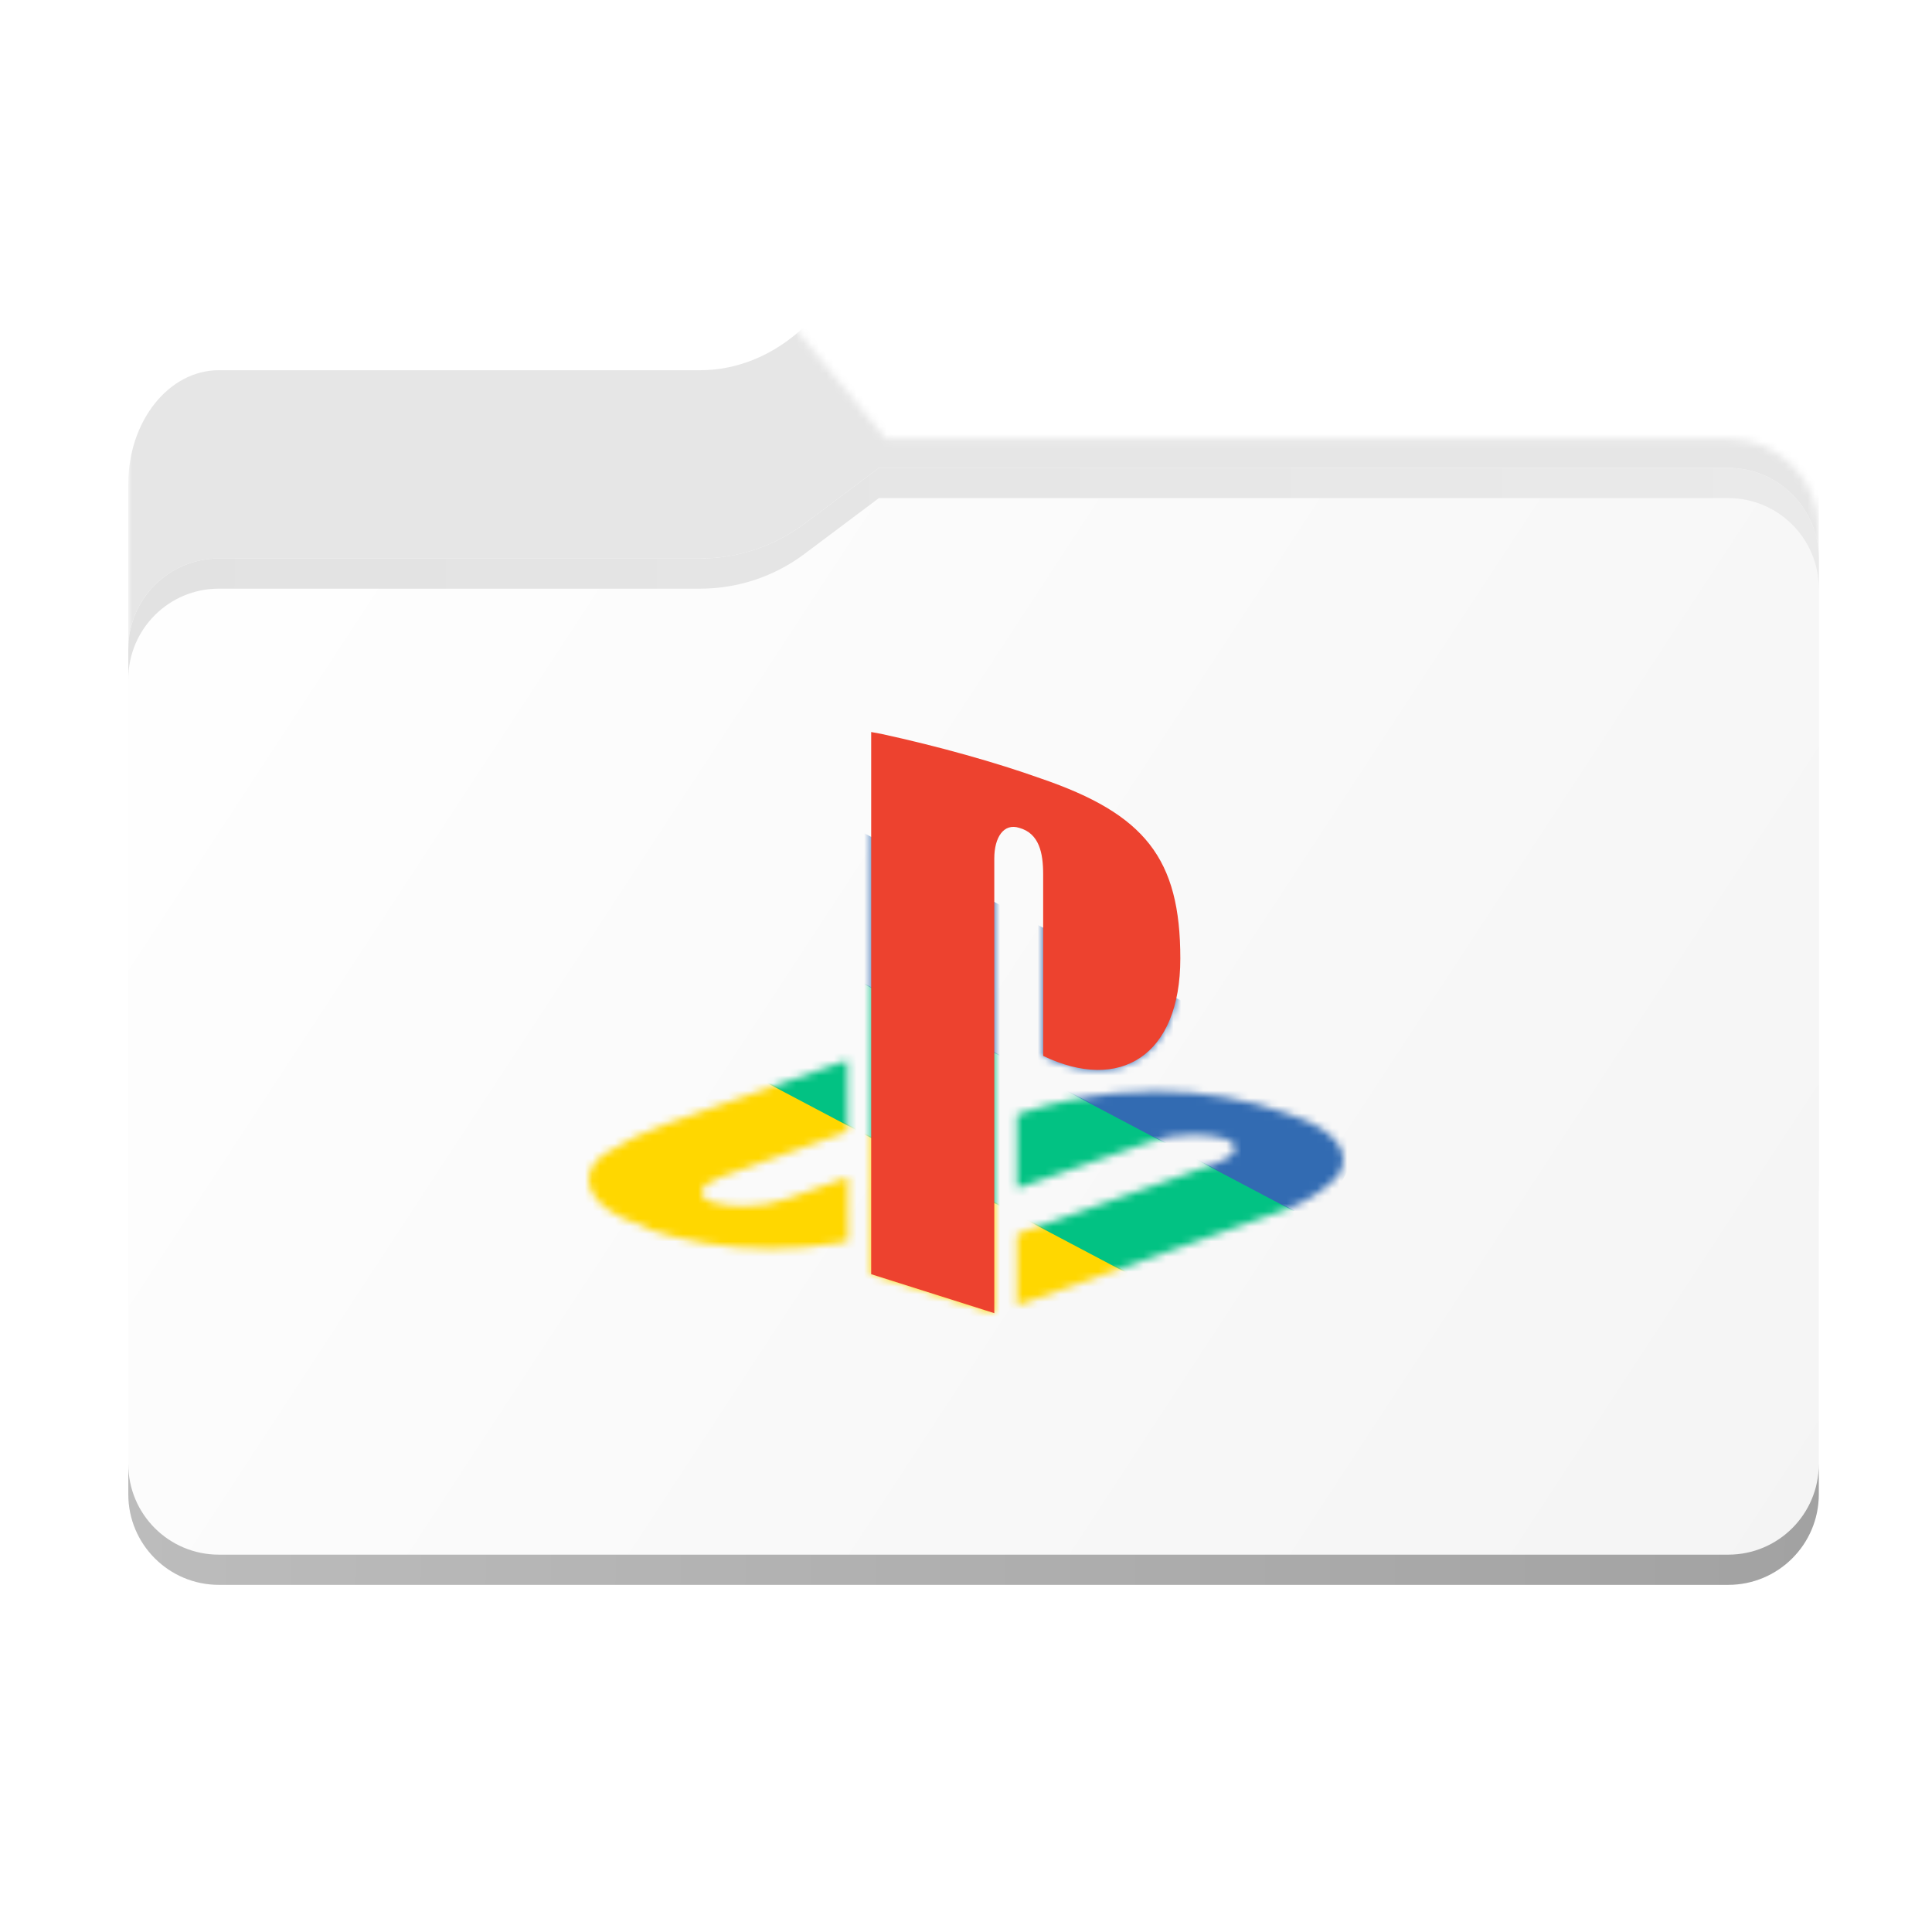 <svg xmlns="http://www.w3.org/2000/svg" xmlns:xlink="http://www.w3.org/1999/xlink" fill="none" version="1.1" width="256" height="256" viewBox="0 0 256 256"><defs><clipPath id="master_svg0_4_04167"><rect x="0" y="0" width="256" height="256" rx="0"/></clipPath><mask id="master_svg1_4_04173" style="mask-type:alpha" maskUnits="objectBoundingBox"><g><g><path d="M104.425,42.378C100.056,37.073,93.544,34,86.671,34L29,34C22.373,34,17,39.373,17,46L17,58.137L17,68.2L17,160C17,166.627,22.373,172,29,172L229,172C235.627,172,241,166.627,241,160L241,70.137C241,63.51,235.627,58.137,229,58.137L117.404,58.137L104.425,42.378Z" fill-rule="evenodd" fill="#FFFFFF" fill-opacity="1" style="mix-blend-mode:passthrough"/></g></g></mask><filter id="master_svg2_4_04171" filterUnits="objectBoundingBox" color-interpolation-filters="sRGB" x="-0.33" y="-0.536" width="1.661" height="2.072"><feFlood flood-opacity="0" result="BackgroundImageFix"/><feBlend mode="normal" in="SourceGraphic" in2="BackgroundImageFix" result="shape"/><feGaussianBlur stdDeviation="18.5" result="effect1_foregroundBlur"/></filter><linearGradient x1="-5.134781488891349e-16" y1="-3.3306690738754696e-16" x2="1.207" y2="0.527" id="master_svg3_4_04348"><stop offset="0%" stop-color="#FFFFFF" stop-opacity="1"/><stop offset="100%" stop-color="#F4F4F4" stop-opacity="1"/></linearGradient><linearGradient x1="0" y1="0.298" x2="1" y2="0.299" id="master_svg4_4_04704"><stop offset="0%" stop-color="#E2E2E2" stop-opacity="1"/><stop offset="100%" stop-color="#EAEAEA" stop-opacity="1"/></linearGradient><linearGradient x1="-0" y1="0.417" x2="1" y2="0.418" id="master_svg5_4_04510"><stop offset="0%" stop-color="#BCBCBC" stop-opacity="1"/><stop offset="100%" stop-color="#A2A2A2" stop-opacity="1"/></linearGradient><mask id="master_svg6_4_04779" style="mask-type:alpha" maskUnits="objectBoundingBox"><g><path d="M85.532,162.524C77.616,160.292,76.306,155.696,79.897,153.026C82.484,151.355,85.458,149.9,88.606,148.806L88.896,148.718L112.293,140.475L112.293,149.943L95.521,155.968C92.584,157.078,92.084,158.556,94.524,159.349C95.741,159.654,97.135,159.831,98.572,159.831C100.623,159.831,102.587,159.473,104.404,158.822L104.287,158.858L112.363,155.968L112.363,164.46C111.863,164.581,111.296,164.64,110.739,164.758C108.155,165.204,105.181,165.459,102.147,165.459C96.218,165.459,90.523,164.483,85.215,162.687L85.582,162.796L85.532,162.524ZM134.836,163.493L161.071,154.179C164.048,153.124,164.512,151.62,162.094,150.831C160.884,150.539,159.497,150.372,158.067,150.372C155.993,150.372,153.999,150.726,152.151,151.371L152.275,151.335L134.753,157.475L134.753,147.702L135.753,147.355C139.254,146.211,143.369,145.324,147.613,144.862L147.89,144.835C149.451,144.672,151.258,144.58,153.088,144.58C159.347,144.58,165.349,145.664,170.904,147.656L170.544,147.542C178.243,150.002,179.043,153.566,177.109,156.024C175.245,157.848,172.991,159.293,170.48,160.224L170.35,160.266L134.75,172.988L134.75,163.588L134.836,163.493ZM115.437,97L115.437,168.837L131.749,174L131.749,113.751C131.749,110.927,133.016,109.04,135.056,109.695C137.707,110.432,138.224,113.027,138.224,115.858L138.224,139.911C148.394,144.796,156.399,139.901,156.399,127.007C156.399,113.754,151.708,107.867,137.907,103.149C131.955,101.026,124.437,98.91,116.744,97.236L115.447,97L115.437,97Z" fill="#FFFFFF" fill-opacity="1" style="mix-blend-mode:passthrough"/></g></mask><mask id="master_svg7_4_04775" style="mask-type:alpha" maskUnits="objectBoundingBox"><g><path d="M85.532,162.524C77.616,160.292,76.306,155.696,79.897,153.026C82.484,151.355,85.458,149.9,88.606,148.806L88.896,148.718L112.293,140.475L112.293,149.943L95.521,155.968C92.584,157.078,92.084,158.556,94.524,159.349C95.741,159.654,97.135,159.831,98.572,159.831C100.623,159.831,102.587,159.473,104.404,158.822L104.287,158.858L112.363,155.968L112.363,164.46C111.863,164.581,111.296,164.64,110.739,164.758C108.155,165.204,105.181,165.459,102.147,165.459C96.218,165.459,90.523,164.483,85.215,162.687L85.582,162.796L85.532,162.524ZM134.836,163.493L161.071,154.179C164.048,153.124,164.512,151.62,162.094,150.831C160.884,150.539,159.497,150.372,158.067,150.372C155.993,150.372,153.999,150.726,152.151,151.371L152.275,151.335L134.753,157.475L134.753,147.702L135.753,147.355C139.254,146.211,143.369,145.324,147.613,144.862L147.89,144.835C149.451,144.672,151.258,144.58,153.088,144.58C159.347,144.58,165.349,145.664,170.904,147.656L170.544,147.542C178.243,150.002,179.043,153.566,177.109,156.024C175.245,157.848,172.991,159.293,170.48,160.224L170.35,160.266L134.75,172.988L134.75,163.588L134.836,163.493ZM115.437,97L115.437,168.837L131.749,174L131.749,113.751C131.749,110.927,133.016,109.04,135.056,109.695C137.707,110.432,138.224,113.027,138.224,115.858L138.224,139.911C148.394,144.796,156.399,139.901,156.399,127.007C156.399,113.754,151.708,107.867,137.907,103.149C131.955,101.026,124.437,98.91,116.744,97.236L115.447,97L115.437,97Z" fill="#FFFFFF" fill-opacity="1" style="mix-blend-mode:passthrough"/></g></mask><mask id="master_svg8_4_04772" style="mask-type:alpha" maskUnits="objectBoundingBox"><g><path d="M85.532,162.524C77.616,160.292,76.306,155.696,79.897,153.026C82.484,151.355,85.458,149.9,88.606,148.806L88.896,148.718L112.293,140.475L112.293,149.943L95.521,155.968C92.584,157.078,92.084,158.556,94.524,159.349C95.741,159.654,97.135,159.831,98.572,159.831C100.623,159.831,102.587,159.473,104.404,158.822L104.287,158.858L112.363,155.968L112.363,164.46C111.863,164.581,111.296,164.64,110.739,164.758C108.155,165.204,105.181,165.459,102.147,165.459C96.218,165.459,90.523,164.483,85.215,162.687L85.582,162.796L85.532,162.524ZM134.836,163.493L161.071,154.179C164.048,153.124,164.512,151.62,162.094,150.831C160.884,150.539,159.497,150.372,158.067,150.372C155.993,150.372,153.999,150.726,152.151,151.371L152.275,151.335L134.753,157.475L134.753,147.702L135.753,147.355C139.254,146.211,143.369,145.324,147.613,144.862L147.89,144.835C149.451,144.672,151.258,144.58,153.088,144.58C159.347,144.58,165.349,145.664,170.904,147.656L170.544,147.542C178.243,150.002,179.043,153.566,177.109,156.024C175.245,157.848,172.991,159.293,170.48,160.224L170.35,160.266L134.75,172.988L134.75,163.588L134.836,163.493ZM115.437,97L115.437,168.837L131.749,174L131.749,113.751C131.749,110.927,133.016,109.04,135.056,109.695C137.707,110.432,138.224,113.027,138.224,115.858L138.224,139.911C148.394,144.796,156.399,139.901,156.399,127.007C156.399,113.754,151.708,107.867,137.907,103.149C131.955,101.026,124.437,98.91,116.744,97.236L115.447,97L115.437,97Z" fill="#FFFFFF" fill-opacity="1" style="mix-blend-mode:passthrough"/></g></mask></defs><g clip-path="url(#master_svg0_4_04167)"><g><path d="M104.425,42.378C100.056,37.073,93.544,34,86.671,34L29,34C22.373,34,17,39.373,17,46L17,58.137L17,68.2L17,160C17,166.627,22.373,172,29,172L229,172C235.627,172,241,166.627,241,160L241,70.137C241,63.51,235.627,58.137,229,58.137L117.404,58.137L104.425,42.378Z" fill-rule="evenodd" fill="#FFFFFF" fill-opacity="1" style="mix-blend-mode:passthrough"/></g><g mask="url(#master_svg1_4_04173)"><g><g style="mix-blend-mode:multiply" filter="url(#master_svg2_4_04171)"><g><path d="M92.789,49.055C97.764,49.055,102.605,47.031,106.586,43.287L116.459,34L229,34C235.627,34,241,40.74,241,49.055L241,91.709L241,156.945C241,165.259,235.627,172,229,172L29,172C22.373,172,17,165.259,17,156.945L17,91.709L17,64.109C17,55.795,22.373,49.055,29,49.055L87,49.055L92.789,49.055Z" fill-rule="evenodd" fill="#000000" fill-opacity="0.1" style="mix-blend-mode:passthrough"/></g></g></g></g><g><g><path d="M92.789,74C97.764,74,102.605,72.387,106.586,69.402L116.459,62L229,62C235.627,62,241,67.373,241,74L241,108L241,198C241,204.627,235.627,210,229,210L29,210C22.373,210,17,204.627,17,198L17,108L17,86C17,79.373,22.373,74,29,74L87,74L92.789,74Z" fill-rule="evenodd" fill="url(#master_svg3_4_04348)" fill-opacity="1" style="mix-blend-mode:passthrough"/></g><g><path d="M106.59,69.4C102.61,72.38,97.77,74,92.79,74L29,74C22.37,74,17,79.37,17,86L17,90C17,83.37,22.37,78,29,78L92.79,78C97.77,78,102.61,76.39,106.59,73.4L116.46,66L229,66C235.63,66,241,71.37,241,78L241,74C241,67.37,235.63,62,229,62L116.46,62L106.59,69.4Z" fill-rule="evenodd" fill="url(#master_svg4_4_04704)" fill-opacity="1" style="mix-blend-mode:passthrough"/></g><g><path d="M17,194L17,198C17,204.63,22.37,210,29,210L229,210C235.63,210,241,204.63,241,198L241,194C241,200.63,235.63,206,229,206L29,206C22.37,206,17,200.63,17,194Z" fill-rule="evenodd" fill="url(#master_svg5_4_04510)" fill-opacity="1" style="mix-blend-mode:passthrough"/></g></g><g><g mask="url(#master_svg6_4_04779)"><g transform="matrix(0.884,0.467,-0.48,0.877,75.19,-24.011)"><rect x="86.983" y="135.662" width="81.617" height="35.582" rx="0" fill="#FFD700" fill-opacity="1"/></g></g><g mask="url(#master_svg7_4_04775)"><g transform="matrix(0.884,0.467,-0.48,0.877,69.439,-30.553)"><rect x="97.188" y="121.213" width="87.704" height="17.698" rx="0" fill="#02C283" fill-opacity="1"/></g></g><g mask="url(#master_svg8_4_04772)"><g transform="matrix(0.884,0.467,-0.48,0.877,65.018,-38.578)"><rect x="111.06" y="108.649" width="81.617" height="17.698" rx="0" fill="#326BB2" fill-opacity="1"/></g></g><g><path d="M115.437,97L115.437,168.837L131.749,174L131.749,113.751C131.749,110.927,133.016,109.04,135.056,109.695C137.707,110.432,138.224,113.027,138.224,115.858L138.224,139.911C148.394,144.796,156.399,139.901,156.399,127.007C156.399,113.754,151.708,107.867,137.907,103.149C131.955,101.026,124.437,98.91,116.744,97.236L115.447,97L115.437,97Z" fill="#ED422F" fill-opacity="1" style="mix-blend-mode:passthrough"/></g></g></g></svg>